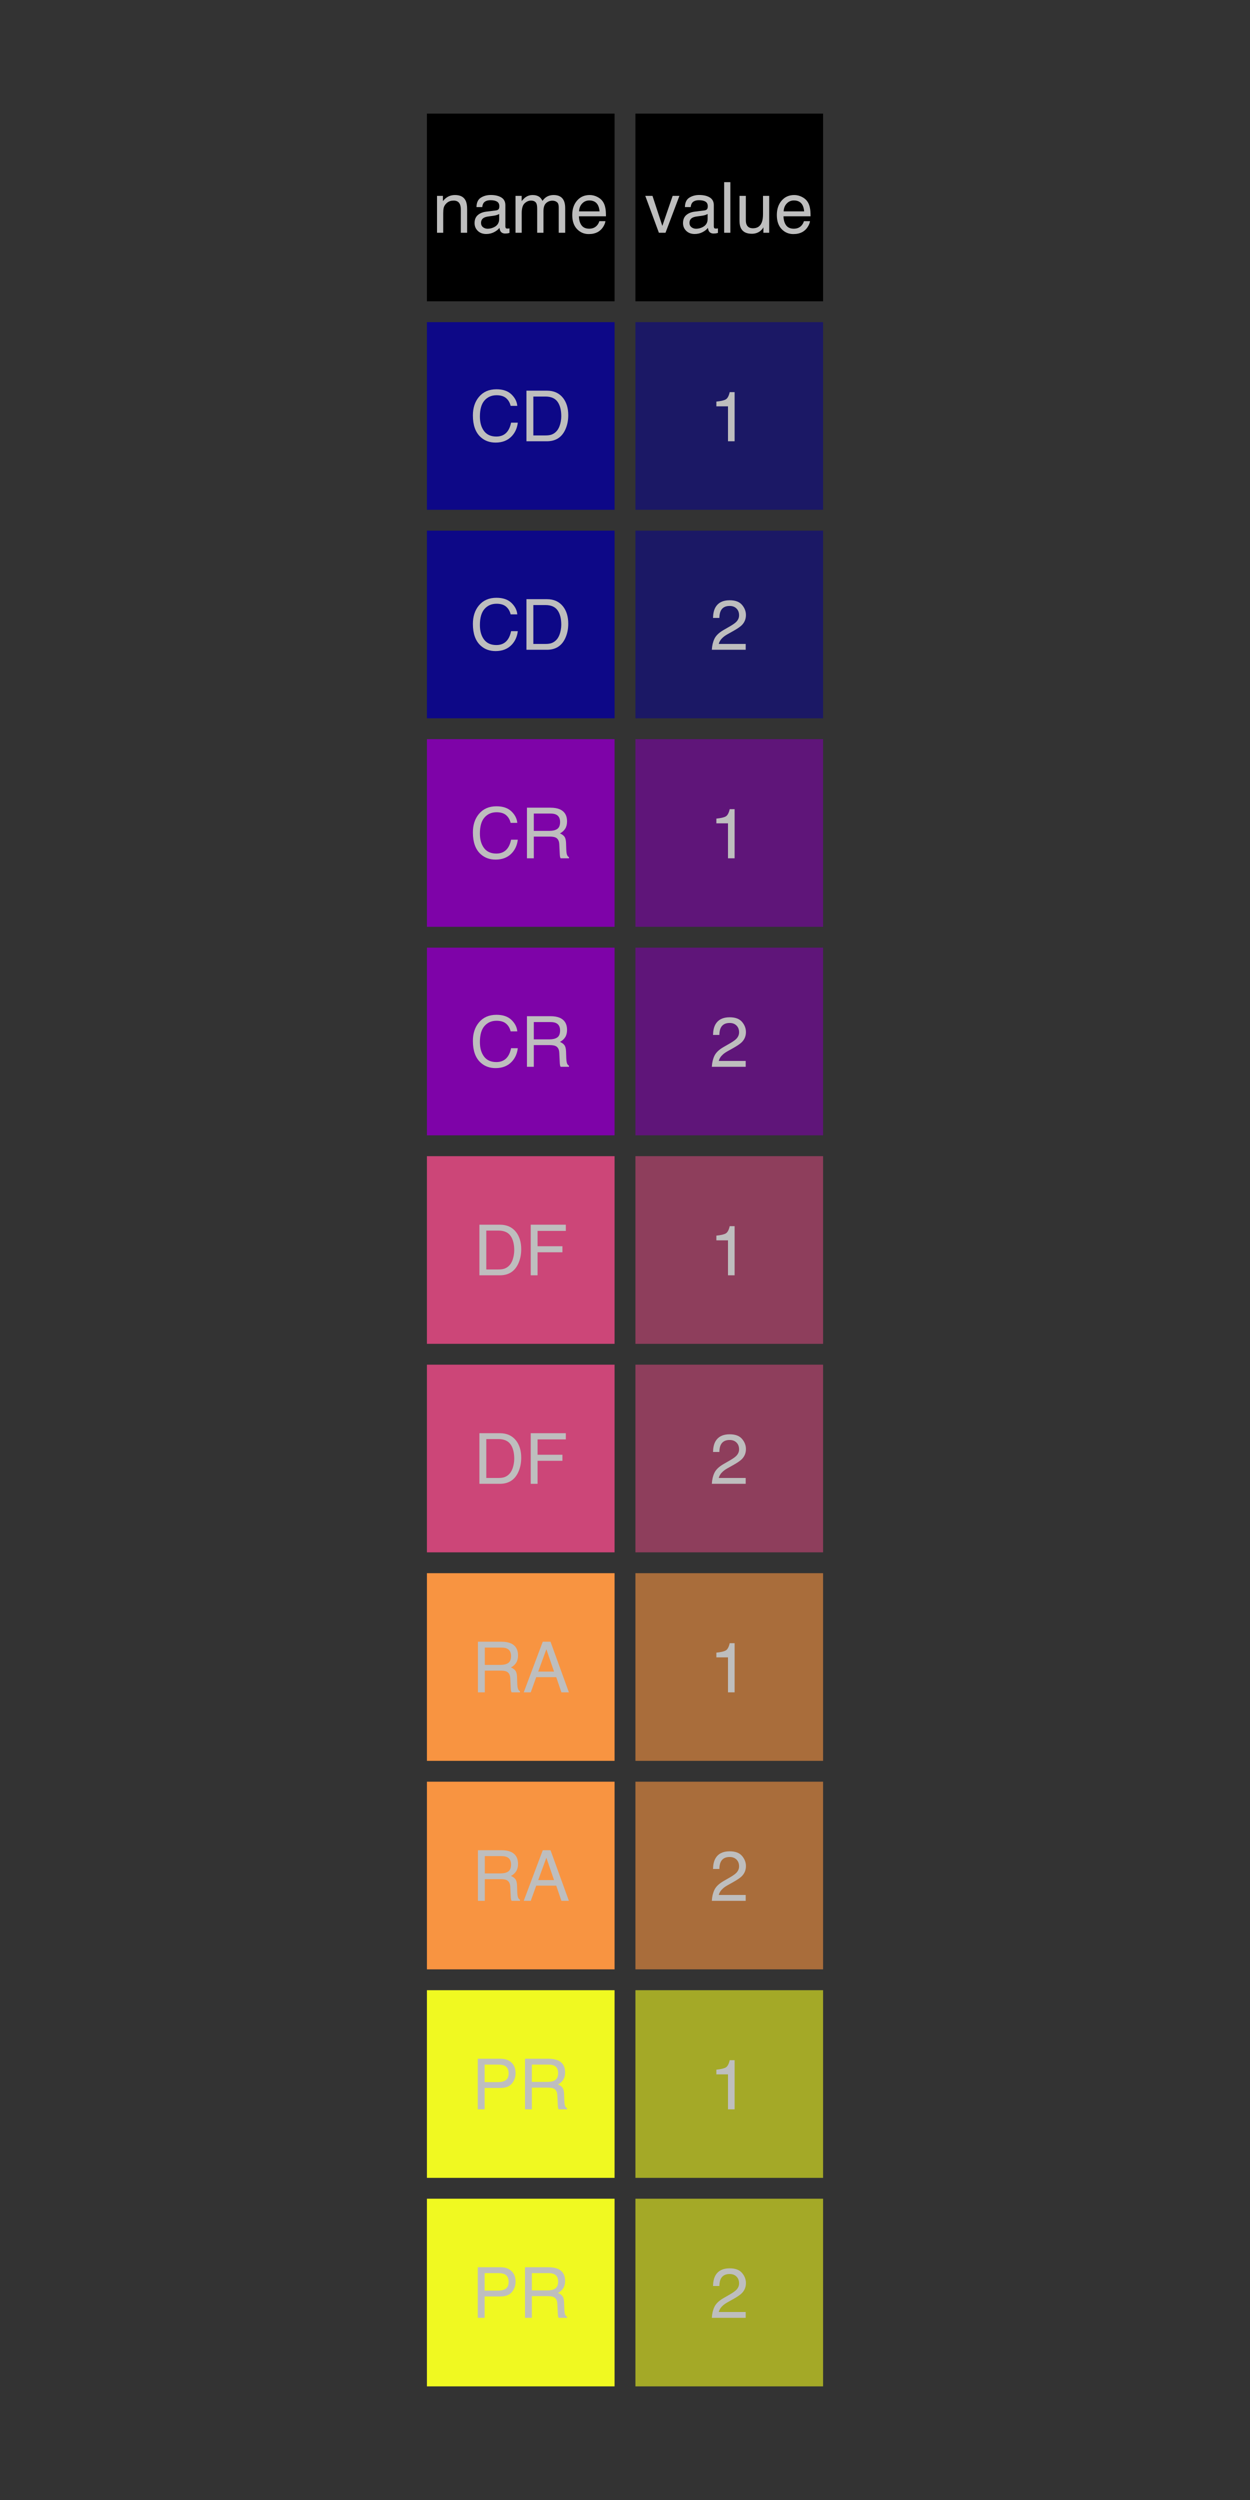 <?xml version="1.0" encoding="UTF-8"?>
<svg xmlns="http://www.w3.org/2000/svg" xmlns:xlink="http://www.w3.org/1999/xlink" width="504pt" height="1008pt" viewBox="0 0 504 1008" version="1.1">
<rect x="0" y="0" width="504" height="1008" fill="#333333" stroke="none"/>
<defs>
<g>
<symbol overflow="visible" id="glyph0-0">
<path style="stroke:none;" d="M 0.922 0 L 0.922 -20.406 L 17.109 -20.406 L 17.109 0 Z M 14.562 -2.562 L 14.562 -17.859 L 3.469 -17.859 L 3.469 -2.562 Z M 14.562 -2.562 "/>
</symbol>
<symbol overflow="visible" id="glyph0-1">
<path style="stroke:none;" d="M 1.828 -14.875 L 4.203 -14.875 L 4.203 -12.766 C 4.91 -13.641 5.656 -14.266 6.438 -14.641 C 7.227 -15.023 8.109 -15.219 9.078 -15.219 C 11.18 -15.219 12.602 -14.477 13.344 -13 C 13.758 -12.195 13.969 -11.047 13.969 -9.547 L 13.969 0 L 11.422 0 L 11.422 -9.375 C 11.422 -10.281 11.285 -11.016 11.016 -11.578 C 10.566 -12.504 9.758 -12.969 8.594 -12.969 C 8 -12.969 7.516 -12.906 7.141 -12.781 C 6.453 -12.57 5.848 -12.164 5.328 -11.562 C 4.91 -11.07 4.641 -10.562 4.516 -10.031 C 4.391 -9.508 4.328 -8.766 4.328 -7.797 L 4.328 0 L 1.828 0 Z M 7.703 -15.234 Z M 7.703 -15.234 "/>
</symbol>
<symbol overflow="visible" id="glyph0-2">
<path style="stroke:none;" d="M 3.75 -3.953 C 3.75 -3.234 4.008 -2.664 4.531 -2.25 C 5.062 -1.832 5.691 -1.625 6.422 -1.625 C 7.297 -1.625 8.145 -1.828 8.969 -2.234 C 10.363 -2.91 11.062 -4.02 11.062 -5.562 L 11.062 -7.578 C 10.75 -7.379 10.352 -7.211 9.875 -7.078 C 9.395 -6.953 8.922 -6.863 8.453 -6.812 L 6.953 -6.609 C 6.035 -6.492 5.352 -6.305 4.906 -6.047 C 4.133 -5.609 3.75 -4.91 3.75 -3.953 Z M 9.812 -9.016 C 10.383 -9.086 10.77 -9.328 10.969 -9.734 C 11.07 -9.961 11.125 -10.285 11.125 -10.703 C 11.125 -11.547 10.82 -12.16 10.219 -12.547 C 9.613 -12.93 8.742 -13.125 7.609 -13.125 C 6.305 -13.125 5.379 -12.773 4.828 -12.078 C 4.523 -11.68 4.328 -11.102 4.234 -10.344 L 1.906 -10.344 C 1.945 -12.176 2.539 -13.445 3.688 -14.156 C 4.832 -14.875 6.16 -15.234 7.672 -15.234 C 9.422 -15.234 10.844 -14.898 11.938 -14.234 C 13.02 -13.566 13.562 -12.531 13.562 -11.125 L 13.562 -2.562 C 13.562 -2.301 13.613 -2.086 13.719 -1.922 C 13.82 -1.766 14.047 -1.688 14.391 -1.688 C 14.504 -1.688 14.629 -1.691 14.766 -1.703 C 14.91 -1.723 15.062 -1.75 15.219 -1.781 L 15.219 0.062 C 14.82 0.176 14.52 0.242 14.312 0.266 C 14.113 0.297 13.836 0.312 13.484 0.312 C 12.629 0.312 12.004 0.008 11.609 -0.594 C 11.41 -0.914 11.27 -1.375 11.188 -1.969 C 10.676 -1.301 9.941 -0.723 8.984 -0.234 C 8.035 0.254 6.984 0.5 5.828 0.5 C 4.453 0.5 3.328 0.082 2.453 -0.75 C 1.578 -1.594 1.141 -2.645 1.141 -3.906 C 1.141 -5.281 1.566 -6.348 2.422 -7.109 C 3.285 -7.867 4.422 -8.336 5.828 -8.516 Z M 7.734 -15.234 Z M 7.734 -15.234 "/>
</symbol>
<symbol overflow="visible" id="glyph0-3">
<path style="stroke:none;" d="M 1.828 -14.875 L 4.312 -14.875 L 4.312 -12.766 C 4.906 -13.492 5.441 -14.023 5.922 -14.359 C 6.742 -14.93 7.676 -15.219 8.719 -15.219 C 9.906 -15.219 10.863 -14.926 11.594 -14.344 C 12 -14.008 12.367 -13.516 12.703 -12.859 C 13.254 -13.66 13.906 -14.254 14.656 -14.641 C 15.406 -15.023 16.25 -15.219 17.188 -15.219 C 19.188 -15.219 20.547 -14.492 21.266 -13.047 C 21.66 -12.266 21.859 -11.219 21.859 -9.906 L 21.859 0 L 19.25 0 L 19.25 -10.344 C 19.25 -11.332 19 -12.008 18.5 -12.375 C 18.008 -12.75 17.41 -12.938 16.703 -12.938 C 15.723 -12.938 14.875 -12.609 14.156 -11.953 C 13.445 -11.297 13.094 -10.195 13.094 -8.656 L 13.094 0 L 10.562 0 L 10.562 -9.719 C 10.562 -10.719 10.441 -11.453 10.203 -11.922 C 9.816 -12.617 9.109 -12.969 8.078 -12.969 C 7.129 -12.969 6.266 -12.598 5.484 -11.859 C 4.711 -11.129 4.328 -9.805 4.328 -7.891 L 4.328 0 L 1.828 0 Z M 1.828 -14.875 "/>
</symbol>
<symbol overflow="visible" id="glyph0-4">
<path style="stroke:none;" d="M 8.031 -15.219 C 9.082 -15.219 10.102 -14.969 11.094 -14.469 C 12.094 -13.969 12.848 -13.328 13.359 -12.547 C 13.859 -11.797 14.191 -10.922 14.359 -9.922 C 14.516 -9.234 14.594 -8.141 14.594 -6.641 L 3.688 -6.641 C 3.727 -5.129 4.082 -3.914 4.75 -3 C 5.414 -2.094 6.445 -1.641 7.844 -1.641 C 9.156 -1.641 10.195 -2.07 10.969 -2.938 C 11.414 -3.438 11.734 -4.016 11.922 -4.672 L 14.375 -4.672 C 14.312 -4.117 14.098 -3.504 13.734 -2.828 C 13.367 -2.16 12.957 -1.613 12.5 -1.188 C 11.738 -0.445 10.801 0.051 9.688 0.312 C 9.082 0.457 8.398 0.531 7.641 0.531 C 5.785 0.531 4.211 -0.141 2.922 -1.484 C 1.641 -2.836 1 -4.727 1 -7.156 C 1 -9.539 1.645 -11.477 2.938 -12.969 C 4.238 -14.469 5.938 -15.219 8.031 -15.219 Z M 12.016 -8.625 C 11.91 -9.707 11.676 -10.57 11.312 -11.219 C 10.625 -12.426 9.477 -13.031 7.875 -13.031 C 6.727 -13.031 5.766 -12.613 4.984 -11.781 C 4.211 -10.957 3.801 -9.906 3.75 -8.625 Z M 7.797 -15.234 Z M 7.797 -15.234 "/>
</symbol>
<symbol overflow="visible" id="glyph0-5">
<path style="stroke:none;" d="M 3.062 -14.875 L 7.031 -2.766 L 11.188 -14.875 L 13.922 -14.875 L 8.312 0 L 5.641 0 L 0.156 -14.875 Z M 3.062 -14.875 "/>
</symbol>
<symbol overflow="visible" id="glyph0-6">
<path style="stroke:none;" d="M 1.906 -20.406 L 4.406 -20.406 L 4.406 0 L 1.906 0 Z M 1.906 -20.406 "/>
</symbol>
<symbol overflow="visible" id="glyph0-7">
<path style="stroke:none;" d="M 4.328 -14.875 L 4.328 -5 C 4.328 -4.238 4.453 -3.617 4.703 -3.141 C 5.141 -2.254 5.969 -1.812 7.188 -1.812 C 8.926 -1.812 10.109 -2.586 10.734 -4.141 C 11.078 -4.973 11.25 -6.117 11.25 -7.578 L 11.25 -14.875 L 13.75 -14.875 L 13.75 0 L 11.391 0 L 11.422 -2.188 C 11.098 -1.625 10.695 -1.148 10.219 -0.766 C 9.258 0.016 8.098 0.406 6.734 0.406 C 4.617 0.406 3.176 -0.301 2.406 -1.719 C 1.988 -2.477 1.781 -3.492 1.781 -4.766 L 1.781 -14.875 Z M 7.766 -15.234 Z M 7.766 -15.234 "/>
</symbol>
<symbol overflow="visible" id="glyph0-8">
<path style="stroke:none;" d="M 10.766 -20.969 C 13.348 -20.969 15.352 -20.285 16.781 -18.922 C 18.207 -17.555 19 -16.008 19.156 -14.281 L 16.469 -14.281 C 16.156 -15.594 15.539 -16.633 14.625 -17.406 C 13.719 -18.176 12.441 -18.562 10.797 -18.562 C 8.785 -18.562 7.16 -17.852 5.922 -16.438 C 4.691 -15.031 4.078 -12.867 4.078 -9.953 C 4.078 -7.555 4.633 -5.613 5.75 -4.125 C 6.863 -2.645 8.523 -1.906 10.734 -1.906 C 12.773 -1.906 14.328 -2.688 15.391 -4.25 C 15.953 -5.07 16.375 -6.156 16.656 -7.5 L 19.359 -7.5 C 19.109 -5.352 18.312 -3.551 16.969 -2.094 C 15.344 -0.344 13.156 0.531 10.406 0.531 C 8.031 0.531 6.039 -0.188 4.438 -1.625 C 2.312 -3.52 1.25 -6.453 1.25 -10.422 C 1.25 -13.43 2.047 -15.898 3.641 -17.828 C 5.359 -19.922 7.734 -20.969 10.766 -20.969 Z M 10.219 -20.969 Z M 10.219 -20.969 "/>
</symbol>
<symbol overflow="visible" id="glyph0-9">
<path style="stroke:none;" d="M 10 -2.359 C 10.938 -2.359 11.707 -2.457 12.312 -2.656 C 13.383 -3.02 14.266 -3.711 14.953 -4.734 C 15.492 -5.555 15.883 -6.613 16.125 -7.906 C 16.27 -8.676 16.344 -9.391 16.344 -10.047 C 16.344 -12.578 15.836 -14.539 14.828 -15.938 C 13.828 -17.332 12.207 -18.031 9.969 -18.031 L 5.078 -18.031 L 5.078 -2.359 Z M 2.297 -20.406 L 10.562 -20.406 C 13.363 -20.406 15.539 -19.41 17.094 -17.422 C 18.469 -15.629 19.156 -13.328 19.156 -10.516 C 19.156 -8.348 18.75 -6.391 17.938 -4.641 C 16.5 -1.547 14.031 0 10.531 0 L 2.297 0 Z M 2.297 -20.406 "/>
</symbol>
<symbol overflow="visible" id="glyph0-10">
<path style="stroke:none;" d="M 2.719 -14.094 L 2.719 -16 C 4.531 -16.176 5.789 -16.469 6.5 -16.875 C 7.219 -17.289 7.75 -18.27 8.094 -19.812 L 10.078 -19.812 L 10.078 0 L 7.406 0 L 7.406 -14.094 Z M 2.719 -14.094 "/>
</symbol>
<symbol overflow="visible" id="glyph0-11">
<path style="stroke:none;" d="M 0.891 0 C 0.984 -1.707 1.336 -3.195 1.953 -4.469 C 2.566 -5.738 3.77 -6.895 5.562 -7.938 L 8.219 -9.469 C 9.414 -10.164 10.254 -10.758 10.734 -11.25 C 11.492 -12.02 11.875 -12.898 11.875 -13.891 C 11.875 -15.047 11.523 -15.961 10.828 -16.641 C 10.141 -17.328 9.219 -17.672 8.062 -17.672 C 6.344 -17.672 5.156 -17.023 4.5 -15.734 C 4.145 -15.035 3.953 -14.07 3.922 -12.844 L 1.375 -12.844 C 1.406 -14.57 1.723 -15.984 2.328 -17.078 C 3.41 -19.004 5.328 -19.969 8.078 -19.969 C 10.348 -19.969 12.008 -19.348 13.062 -18.109 C 14.113 -16.879 14.641 -15.508 14.641 -14 C 14.641 -12.406 14.082 -11.047 12.969 -9.922 C 12.312 -9.266 11.145 -8.469 9.469 -7.531 L 7.578 -6.469 C 6.66 -5.969 5.945 -5.492 5.438 -5.047 C 4.508 -4.234 3.926 -3.336 3.688 -2.359 L 14.547 -2.359 L 14.547 0 Z M 0.891 0 "/>
</symbol>
<symbol overflow="visible" id="glyph0-12">
<path style="stroke:none;" d="M 11.656 -11.062 C 12.945 -11.062 13.969 -11.316 14.719 -11.828 C 15.477 -12.348 15.859 -13.285 15.859 -14.641 C 15.859 -16.098 15.332 -17.086 14.281 -17.609 C 13.719 -17.891 12.961 -18.031 12.016 -18.031 L 5.266 -18.031 L 5.266 -11.062 Z M 2.5 -20.406 L 11.953 -20.406 C 13.504 -20.406 14.785 -20.18 15.797 -19.734 C 17.711 -18.859 18.672 -17.25 18.672 -14.906 C 18.672 -13.688 18.414 -12.688 17.906 -11.906 C 17.406 -11.125 16.703 -10.5 15.797 -10.031 C 16.586 -9.707 17.188 -9.281 17.594 -8.75 C 18 -8.219 18.223 -7.363 18.266 -6.188 L 18.359 -3.453 C 18.391 -2.672 18.457 -2.086 18.562 -1.703 C 18.727 -1.055 19.023 -0.641 19.453 -0.453 L 19.453 0 L 16.062 0 C 15.969 -0.176 15.891 -0.398 15.828 -0.672 C 15.773 -0.953 15.734 -1.492 15.703 -2.297 L 15.531 -5.703 C 15.469 -7.035 14.973 -7.926 14.047 -8.375 C 13.516 -8.625 12.688 -8.75 11.562 -8.75 L 5.266 -8.75 L 5.266 0 L 2.5 0 Z M 2.5 -20.406 "/>
</symbol>
<symbol overflow="visible" id="glyph0-13">
<path style="stroke:none;" d="M 2.438 -20.406 L 16.594 -20.406 L 16.594 -17.906 L 5.203 -17.906 L 5.203 -11.719 L 15.219 -11.719 L 15.219 -9.281 L 5.203 -9.281 L 5.203 0 L 2.438 0 Z M 2.438 -20.406 "/>
</symbol>
<symbol overflow="visible" id="glyph0-14">
<path style="stroke:none;" d="M 12.641 -8.359 L 9.547 -17.375 L 6.25 -8.359 Z M 8.094 -20.406 L 11.219 -20.406 L 18.625 0 L 15.609 0 L 13.531 -6.109 L 5.453 -6.109 L 3.25 0 L 0.422 0 Z M 9.531 -20.406 Z M 9.531 -20.406 "/>
</symbol>
<symbol overflow="visible" id="glyph0-15">
<path style="stroke:none;" d="M 2.438 -20.406 L 11.609 -20.406 C 13.43 -20.406 14.895 -19.895 16 -18.875 C 17.113 -17.852 17.672 -16.414 17.672 -14.562 C 17.672 -12.969 17.176 -11.578 16.188 -10.391 C 15.195 -9.211 13.672 -8.625 11.609 -8.625 L 5.203 -8.625 L 5.203 0 L 2.438 0 Z M 14.875 -14.547 C 14.875 -16.047 14.32 -17.066 13.219 -17.609 C 12.602 -17.891 11.766 -18.031 10.703 -18.031 L 5.203 -18.031 L 5.203 -10.969 L 10.703 -10.969 C 11.941 -10.969 12.945 -11.227 13.719 -11.75 C 14.488 -12.281 14.875 -13.211 14.875 -14.547 Z M 14.875 -14.547 "/>
</symbol>
</g>
</defs>
<g id="surface49">
<path style=" stroke:none;fill-rule:nonzero;fill:rgb(0%,0%,0%);fill-opacity:1;" d="M 172.133 121.48 L 247.797 121.48 L 247.797 45.816 L 172.133 45.816 Z M 172.133 121.48 "/>
<path style=" stroke:none;fill-rule:nonzero;fill:rgb(0%,0%,0%);fill-opacity:1;" d="M 256.203 121.48 L 331.867 121.48 L 331.867 45.816 L 256.203 45.816 Z M 256.203 121.48 "/>
<path style=" stroke:none;fill-rule:nonzero;fill:rgb(5.098%,3.137%,52.941%);fill-opacity:1;" d="M 172.133 205.551 L 247.797 205.551 L 247.797 129.887 L 172.133 129.887 Z M 172.133 205.551 "/>
<path style=" stroke:none;fill-rule:nonzero;fill:rgb(5.098%,3.137%,52.941%);fill-opacity:0.6;" d="M 256.203 205.551 L 331.867 205.551 L 331.867 129.887 L 256.203 129.887 Z M 256.203 205.551 "/>
<path style=" stroke:none;fill-rule:nonzero;fill:rgb(5.098%,3.137%,52.941%);fill-opacity:1;" d="M 172.133 289.621 L 247.797 289.621 L 247.797 213.957 L 172.133 213.957 Z M 172.133 289.621 "/>
<path style=" stroke:none;fill-rule:nonzero;fill:rgb(5.098%,3.137%,52.941%);fill-opacity:0.6;" d="M 256.203 289.621 L 331.867 289.621 L 331.867 213.957 L 256.203 213.957 Z M 256.203 289.621 "/>
<path style=" stroke:none;fill-rule:nonzero;fill:rgb(49.412%,1.176%,65.882%);fill-opacity:1;" d="M 172.133 373.691 L 247.797 373.691 L 247.797 298.027 L 172.133 298.027 Z M 172.133 373.691 "/>
<path style=" stroke:none;fill-rule:nonzero;fill:rgb(49.412%,1.176%,65.882%);fill-opacity:0.6;" d="M 256.203 373.691 L 331.867 373.691 L 331.867 298.027 L 256.203 298.027 Z M 256.203 373.691 "/>
<path style=" stroke:none;fill-rule:nonzero;fill:rgb(49.412%,1.176%,65.882%);fill-opacity:1;" d="M 172.133 457.762 L 247.797 457.762 L 247.797 382.098 L 172.133 382.098 Z M 172.133 457.762 "/>
<path style=" stroke:none;fill-rule:nonzero;fill:rgb(49.412%,1.176%,65.882%);fill-opacity:0.6;" d="M 256.203 457.762 L 331.867 457.762 L 331.867 382.098 L 256.203 382.098 Z M 256.203 457.762 "/>
<path style=" stroke:none;fill-rule:nonzero;fill:rgb(80%,27.451%,47.059%);fill-opacity:1;" d="M 172.133 541.832 L 247.797 541.832 L 247.797 466.168 L 172.133 466.168 Z M 172.133 541.832 "/>
<path style=" stroke:none;fill-rule:nonzero;fill:rgb(80%,27.451%,47.059%);fill-opacity:0.6;" d="M 256.203 541.832 L 331.867 541.832 L 331.867 466.168 L 256.203 466.168 Z M 256.203 541.832 "/>
<path style=" stroke:none;fill-rule:nonzero;fill:rgb(80%,27.451%,47.059%);fill-opacity:1;" d="M 172.133 625.902 L 247.797 625.902 L 247.797 550.238 L 172.133 550.238 Z M 172.133 625.902 "/>
<path style=" stroke:none;fill-rule:nonzero;fill:rgb(80%,27.451%,47.059%);fill-opacity:0.6;" d="M 256.203 625.902 L 331.867 625.902 L 331.867 550.238 L 256.203 550.238 Z M 256.203 625.902 "/>
<path style=" stroke:none;fill-rule:nonzero;fill:rgb(97.255%,58.039%,25.49%);fill-opacity:1;" d="M 172.133 709.973 L 247.797 709.973 L 247.797 634.309 L 172.133 634.309 Z M 172.133 709.973 "/>
<path style=" stroke:none;fill-rule:nonzero;fill:rgb(97.255%,58.039%,25.49%);fill-opacity:0.6;" d="M 256.203 709.973 L 331.867 709.973 L 331.867 634.309 L 256.203 634.309 Z M 256.203 709.973 "/>
<path style=" stroke:none;fill-rule:nonzero;fill:rgb(97.255%,58.039%,25.49%);fill-opacity:1;" d="M 172.133 794.043 L 247.797 794.043 L 247.797 718.379 L 172.133 718.379 Z M 172.133 794.043 "/>
<path style=" stroke:none;fill-rule:nonzero;fill:rgb(97.255%,58.039%,25.49%);fill-opacity:0.6;" d="M 256.203 794.043 L 331.867 794.043 L 331.867 718.379 L 256.203 718.379 Z M 256.203 794.043 "/>
<path style=" stroke:none;fill-rule:nonzero;fill:rgb(94.118%,97.647%,12.941%);fill-opacity:1;" d="M 172.133 878.113 L 247.797 878.113 L 247.797 802.449 L 172.133 802.449 Z M 172.133 878.113 "/>
<path style=" stroke:none;fill-rule:nonzero;fill:rgb(94.118%,97.647%,12.941%);fill-opacity:0.6;" d="M 256.203 878.113 L 331.867 878.113 L 331.867 802.449 L 256.203 802.449 Z M 256.203 878.113 "/>
<path style=" stroke:none;fill-rule:nonzero;fill:rgb(94.118%,97.647%,12.941%);fill-opacity:1;" d="M 172.133 962.184 L 247.797 962.184 L 247.797 886.52 L 172.133 886.52 Z M 172.133 962.184 "/>
<path style=" stroke:none;fill-rule:nonzero;fill:rgb(94.118%,97.647%,12.941%);fill-opacity:0.6;" d="M 256.203 962.184 L 331.867 962.184 L 331.867 886.52 L 256.203 886.52 Z M 256.203 962.184 "/>
<g style="fill:rgb(74.51%,74.51%,74.51%);fill-opacity:1;">
  <use xlink:href="#glyph0-1" x="174.379" y="93.852"/>
  <use xlink:href="#glyph0-2" x="190.203" y="93.852"/>
  <use xlink:href="#glyph0-3" x="206.027" y="93.852"/>
  <use xlink:href="#glyph0-4" x="229.729" y="93.852"/>
</g>
<g style="fill:rgb(74.51%,74.51%,74.51%);fill-opacity:1;">
  <use xlink:href="#glyph0-5" x="260.023" y="93.852"/>
  <use xlink:href="#glyph0-2" x="274.25" y="93.852"/>
  <use xlink:href="#glyph0-6" x="290.074" y="93.852"/>
  <use xlink:href="#glyph0-7" x="296.396" y="93.852"/>
  <use xlink:href="#glyph0-4" x="312.22" y="93.852"/>
</g>
<g style="fill:rgb(74.51%,74.51%,74.51%);fill-opacity:1;">
  <use xlink:href="#glyph0-8" x="189.418" y="177.922"/>
  <use xlink:href="#glyph0-9" x="209.966" y="177.922"/>
</g>
<g style="fill:rgb(74.51%,74.51%,74.51%);fill-opacity:1;">
  <use xlink:href="#glyph0-10" x="286.121" y="177.922"/>
</g>
<g style="fill:rgb(74.51%,74.51%,74.51%);fill-opacity:1;">
  <use xlink:href="#glyph0-8" x="189.418" y="261.992"/>
  <use xlink:href="#glyph0-9" x="209.966" y="261.992"/>
</g>
<g style="fill:rgb(74.51%,74.51%,74.51%);fill-opacity:1;">
  <use xlink:href="#glyph0-11" x="286.121" y="261.992"/>
</g>
<g style="fill:rgb(74.51%,74.51%,74.51%);fill-opacity:1;">
  <use xlink:href="#glyph0-8" x="189.418" y="346.062"/>
  <use xlink:href="#glyph0-12" x="209.966" y="346.062"/>
</g>
<g style="fill:rgb(74.51%,74.51%,74.51%);fill-opacity:1;">
  <use xlink:href="#glyph0-10" x="286.121" y="346.062"/>
</g>
<g style="fill:rgb(74.51%,74.51%,74.51%);fill-opacity:1;">
  <use xlink:href="#glyph0-8" x="189.418" y="430.133"/>
  <use xlink:href="#glyph0-12" x="209.966" y="430.133"/>
</g>
<g style="fill:rgb(74.51%,74.51%,74.51%);fill-opacity:1;">
  <use xlink:href="#glyph0-11" x="286.121" y="430.133"/>
</g>
<g style="fill:rgb(74.51%,74.51%,74.51%);fill-opacity:1;">
  <use xlink:href="#glyph0-9" x="191" y="514.203"/>
  <use xlink:href="#glyph0-13" x="211.548" y="514.203"/>
</g>
<g style="fill:rgb(74.51%,74.51%,74.51%);fill-opacity:1;">
  <use xlink:href="#glyph0-10" x="286.121" y="514.203"/>
</g>
<g style="fill:rgb(74.51%,74.51%,74.51%);fill-opacity:1;">
  <use xlink:href="#glyph0-9" x="191" y="598.273"/>
  <use xlink:href="#glyph0-13" x="211.548" y="598.273"/>
</g>
<g style="fill:rgb(74.51%,74.51%,74.51%);fill-opacity:1;">
  <use xlink:href="#glyph0-11" x="286.121" y="598.273"/>
</g>
<g style="fill:rgb(74.51%,74.51%,74.51%);fill-opacity:1;">
  <use xlink:href="#glyph0-12" x="190.203" y="682.344"/>
  <use xlink:href="#glyph0-14" x="210.751" y="682.344"/>
</g>
<g style="fill:rgb(74.51%,74.51%,74.51%);fill-opacity:1;">
  <use xlink:href="#glyph0-10" x="286.121" y="682.344"/>
</g>
<g style="fill:rgb(74.51%,74.51%,74.51%);fill-opacity:1;">
  <use xlink:href="#glyph0-12" x="190.203" y="766.414"/>
  <use xlink:href="#glyph0-14" x="210.751" y="766.414"/>
</g>
<g style="fill:rgb(74.51%,74.51%,74.51%);fill-opacity:1;">
  <use xlink:href="#glyph0-11" x="286.121" y="766.414"/>
</g>
<g style="fill:rgb(74.51%,74.51%,74.51%);fill-opacity:1;">
  <use xlink:href="#glyph0-15" x="190.203" y="850.484"/>
  <use xlink:href="#glyph0-12" x="209.181" y="850.484"/>
</g>
<g style="fill:rgb(74.51%,74.51%,74.51%);fill-opacity:1;">
  <use xlink:href="#glyph0-10" x="286.121" y="850.484"/>
</g>
<g style="fill:rgb(74.51%,74.51%,74.51%);fill-opacity:1;">
  <use xlink:href="#glyph0-15" x="190.203" y="934.555"/>
  <use xlink:href="#glyph0-12" x="209.181" y="934.555"/>
</g>
<g style="fill:rgb(74.51%,74.51%,74.51%);fill-opacity:1;">
  <use xlink:href="#glyph0-11" x="286.121" y="934.555"/>
</g>
</g>
</svg>
